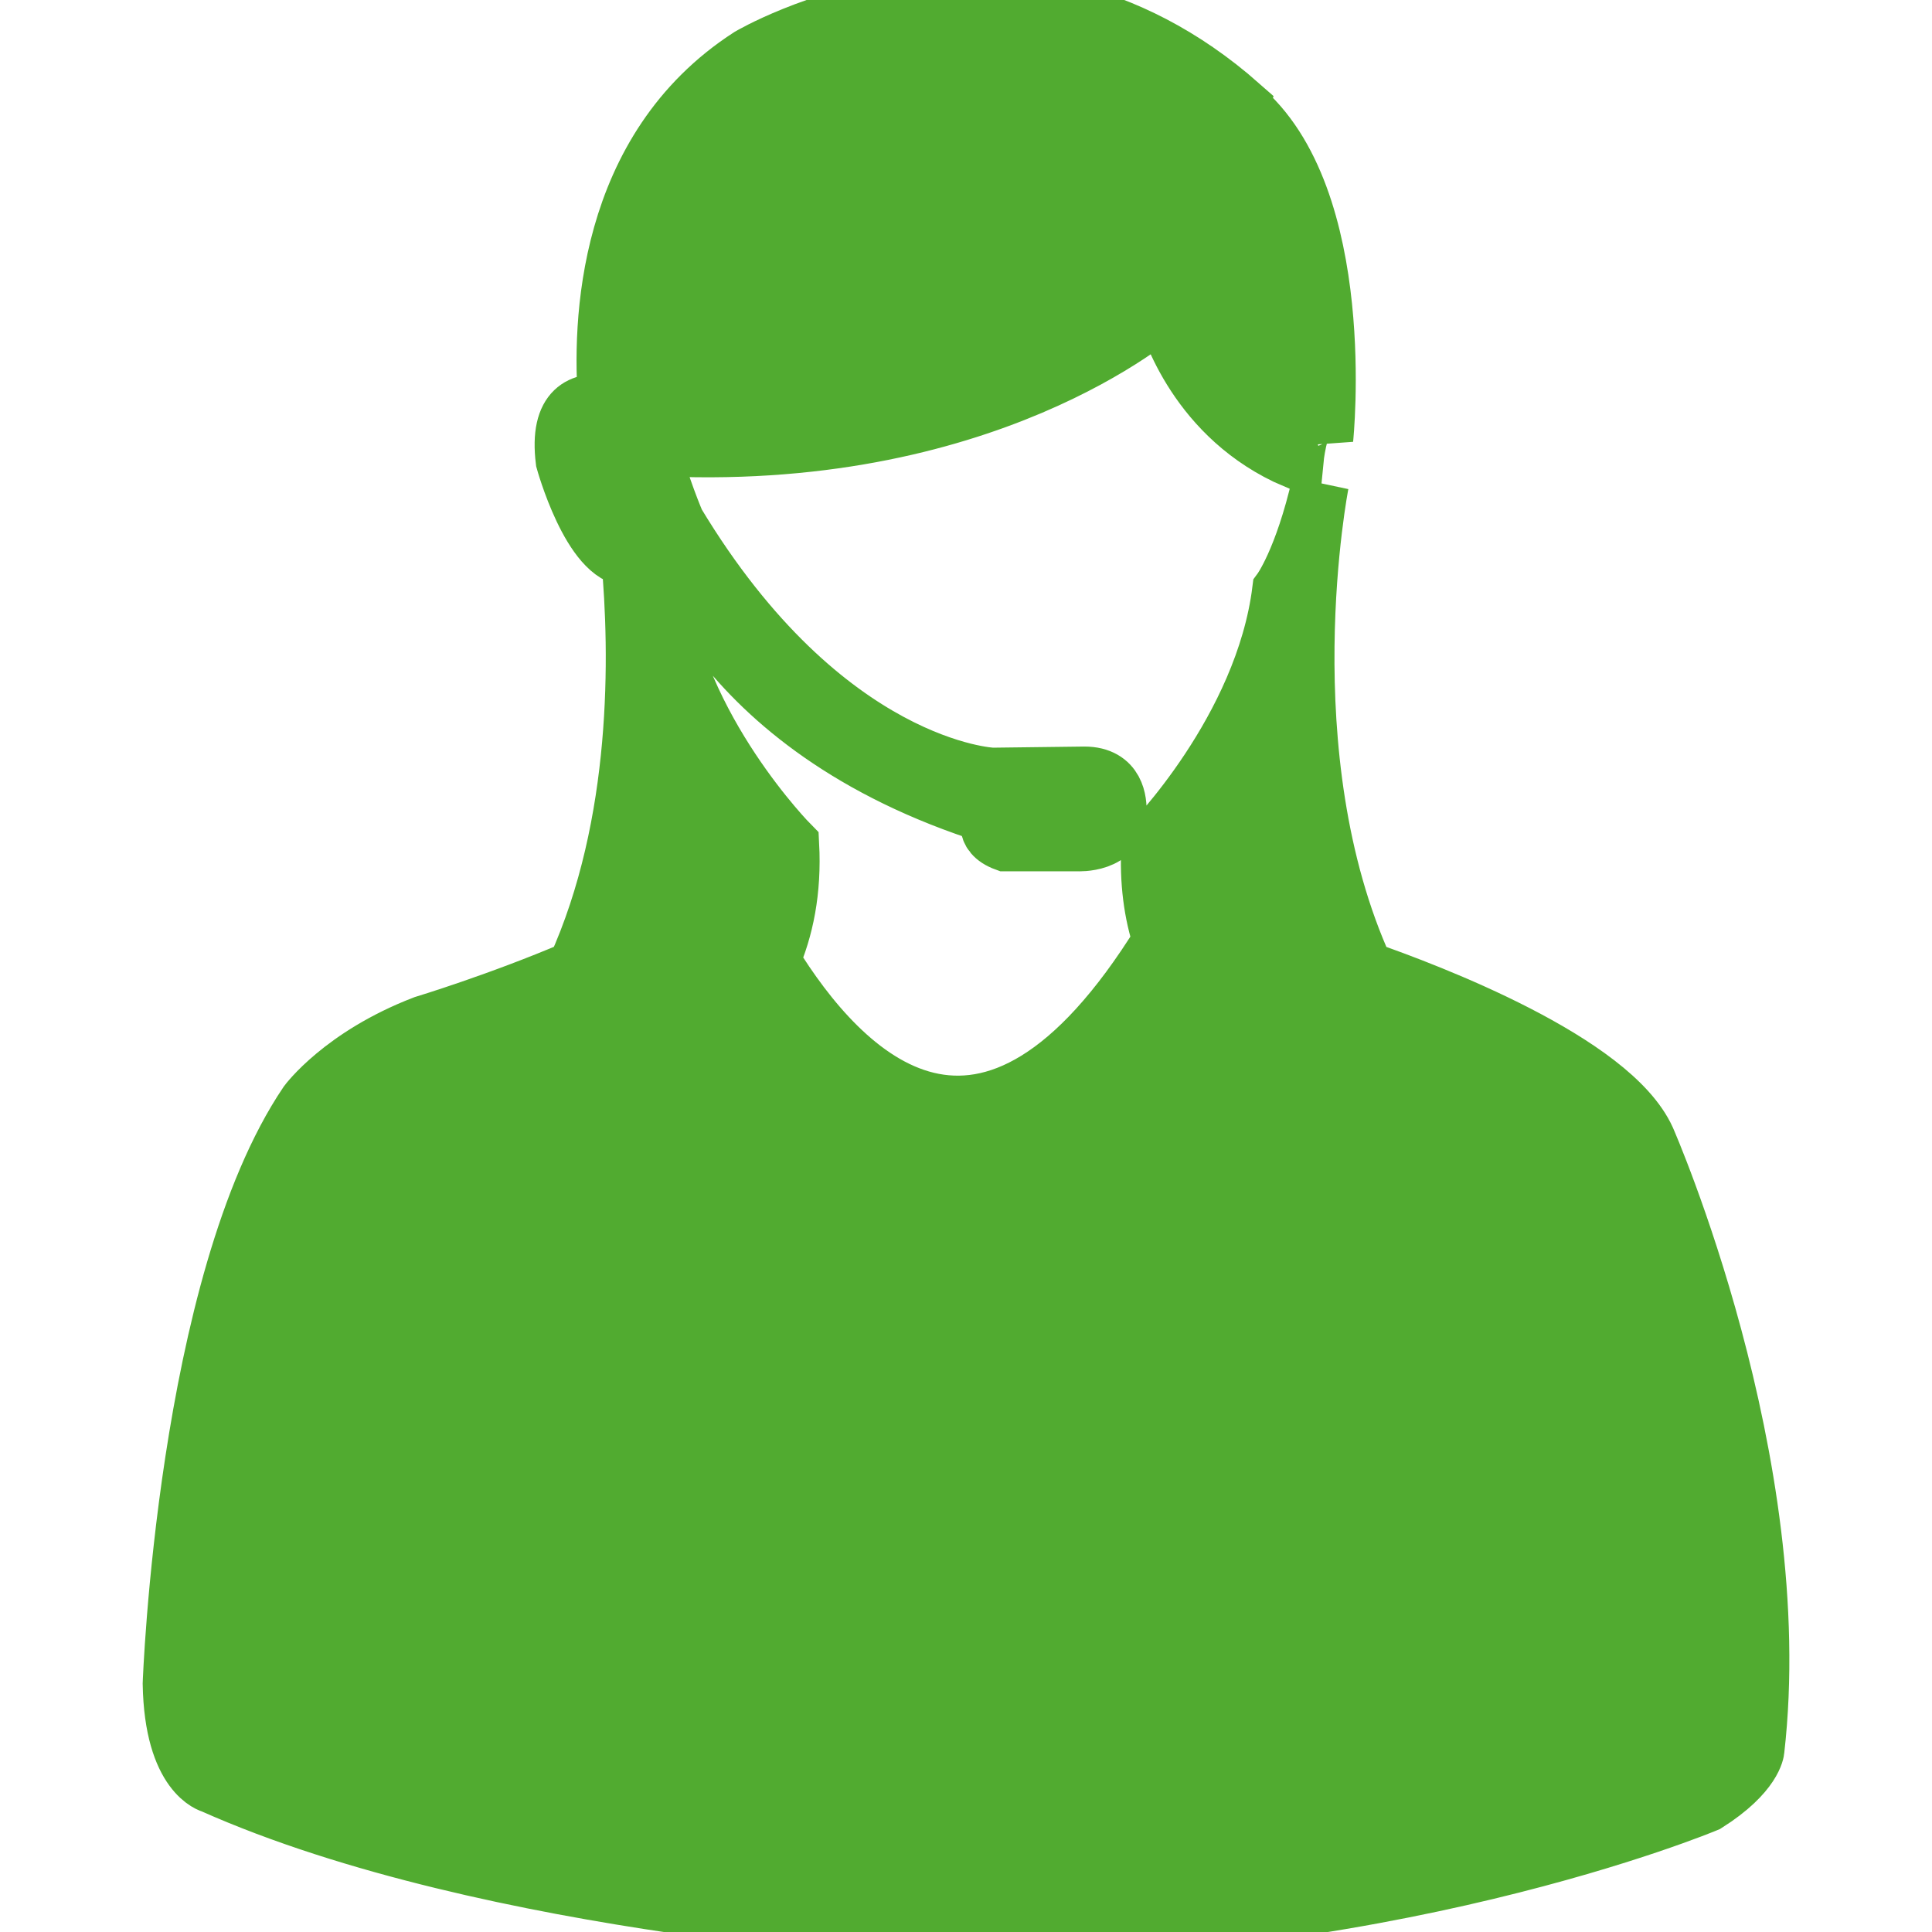 <!DOCTYPE svg PUBLIC "-//W3C//DTD SVG 1.1//EN" "http://www.w3.org/Graphics/SVG/1.1/DTD/svg11.dtd">
<!-- Uploaded to: SVG Repo, www.svgrepo.com, Transformed by: SVG Repo Mixer Tools -->
<svg fill="#51ab30" height="800px" width="800px" version="1.1" id="Capa_1" xmlns="http://www.w3.org/2000/svg" xmlns:xlink="http://www.w3.org/1999/xlink" viewBox="0 0 33.837 33.837" xml:space="preserve" stroke="#51ab30">
<g id="SVGRepo_bgCarrier" stroke-width="0"/>
<g id="SVGRepo_tracerCarrier" stroke-linecap="round" stroke-linejoin="round"/>
<g id="SVGRepo_iconCarrier"> <g> <path d="M28.843,19.954c-0.615-1.368-3.826-2.585-4.932-2.97c-1.719-3.763-0.787-8.514-0.787-8.514 c-0.309,1.35-0.693,1.868-0.693,1.868c-0.305,2.443-2.291,4.453-2.291,4.453c-0.037,0.656,0.045,1.213,0.201,1.688 c-3.074,4.97-5.59,2.371-6.832,0.342c0.238-0.546,0.381-1.21,0.338-2.031c0,0-1.992-2.01-2.295-4.453c0,0-0.137-0.188-0.311-0.616 c0.123-0.063,0.252-0.18,0.387-0.379c0,0,0.77,3.383,5.732,4.944c0,0-0.188,0.315,0.248,0.474h1.266c0,0,0.707,0.039,0.707-0.538 c0.006-0.17-0.018-0.647-0.59-0.647l-1.613,0.02c0,0-2.928-0.119-5.533-4.443c0,0-0.277-0.647-0.447-1.321 c5.84,0.332,8.898-2.345,8.99-2.429c0.084,0.315,0.592,1.929,2.293,2.657c0,0,0.064-0.663,0.25-0.725c0,0,0.207,0.104,0.27,0.352 c0,0,0.443-4.242-1.486-5.827l0.008-0.023c-4.031-3.557-8.596-0.851-8.596-0.851c-2.531,1.631-2.611,4.687-2.5,6.078 c-0.419-0.061-0.86,0.072-0.745,1.006c0,0,0.467,1.696,1.148,1.704c0.152,1.668,0.201,4.651-0.951,7.193 c-1.326,0.568-2.656,0.971-2.656,0.971c-1.436,0.552-2.045,1.382-2.045,1.382C3.251,22.469,2.999,29.49,2.999,29.49 c0.029,1.603,0.717,1.769,0.717,1.769c4.896,2.183,12.564,2.57,12.564,2.57c7.879,0.166,13.611-2.24,13.611-2.24 c0.832-0.526,0.861-0.938,0.861-0.938C31.329,25.619,28.843,19.954,28.843,19.954z"/> <g> </g> <g> </g> <g> </g> <g> </g> <g> </g> <g> </g> <g> </g> <g> </g> <g> </g> <g> </g> <g> </g> <g> </g> <g> </g> <g> </g> <g> </g> </g> </g>
</svg>